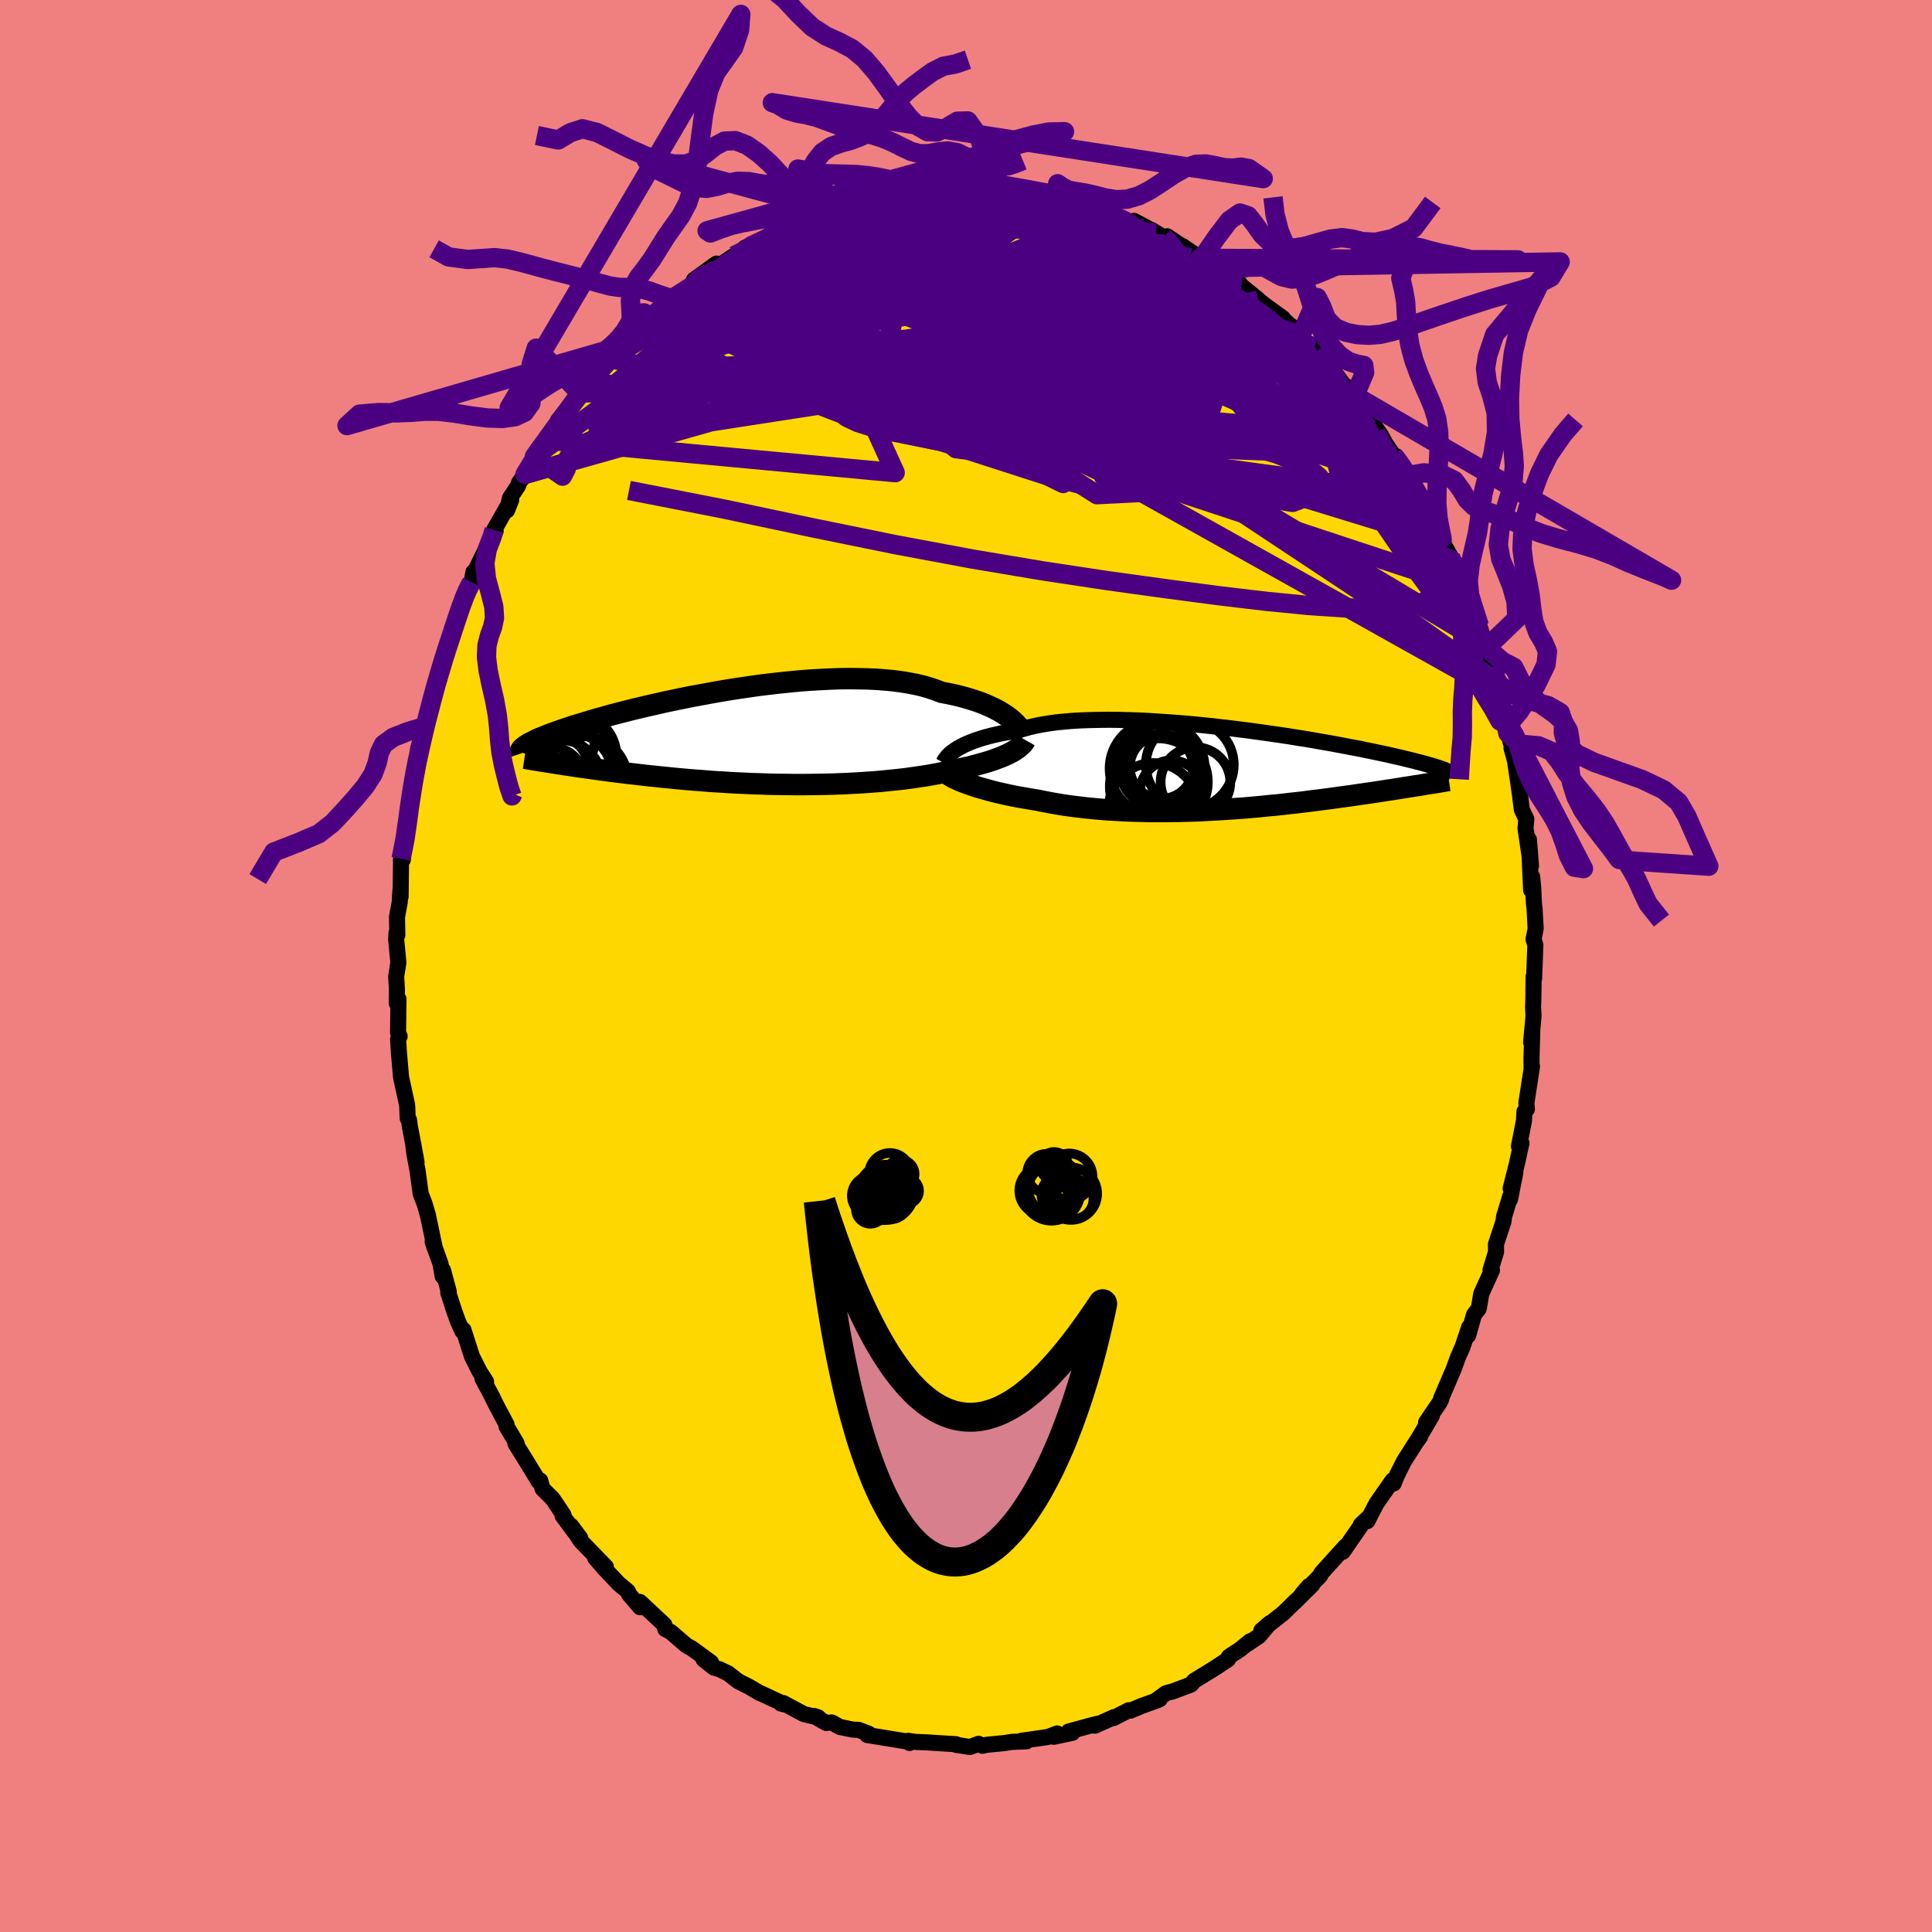 <svg xmlns="http://www.w3.org/2000/svg" width="500" height="500" viewBox="-100 -100 200 200"><defs><clipPath id="c"><path d="m26.01-2.15-.28-.2-.31-.2-.33-.2-.36-.2-.38-.19-.42-.19-.43-.19-.47-.18-.49-.17-.51-.16-.54-.16-.57-.15-.59-.14-.61-.13-.64-.12-.59-.23-.63-.21-.67-.2-.72-.17-.76-.15-.79-.13-.84-.11-.86-.08-.9-.07-.92-.04-.95-.02-.97-.01-1 .01-1.01.04-1.02.05-1.04.06-1.04.08-1.05.1-1.06.11-1.05.12-1.05.13-1.05.15-1.03.15-1.03.16-1.01.17-1 .18-.98.18-.97.18-.94.19-.92.19-.89.19-.87.2-.84.19-.81.19-.79.19-.75.19-.73.19-.69.18-.67.19-.63.17-.61.18-.57.17-.54.16-.52.16-.49.15-.46.16-.43.14-.41.14-.39.14-.36.13-.35.13-.32.13-.3.12-.28.11-.26.11-.23.11-.22.11-.2.1-.18.09-.17.1-.14.09-.13.08-.12.09-.1.08 3.84 1.73.42.07.44.06.45.07.46.07.46.07.48.06.49.07.51.07.51.07.52.07.53.07.54.07.55.07.57.07.57.06.59.07.59.07.61.07.63.06.63.07.65.06.66.07.67.06.68.06.69.06.71.05.71.06.72.05.72.04.74.05.74.04.75.03.76.04.76.02.76.03.77.02.76.01.77.01.77.01h.77l.77-.01.77-.01.76-.01.76-.02.75-.03.75-.03.74-.04.73-.04.72-.05.71-.05.7-.06.69-.07.68-.07.66-.07.65-.08.63-.09.62-.09.6-.09.58-.1.56-.1.55-.11.53-.11.51-.11.49-.12.46-.09.46-.1.44-.1.42-.11.42-.11.4-.11.38-.11.37-.11.36-.12.34-.12.32-.12.31-.12.29-.13.28-.12.25-.13"/></clipPath><clipPath id="b"><path d="m-27.79-2.09.25-.16.28-.15.3-.16.33-.15.35-.15.39-.15.41-.14.43-.14.46-.13.49-.13.52-.12.54-.12.56-.1.59-.11.62-.09.55-.18.6-.16.64-.15.69-.13.73-.12.77-.1.81-.08.85-.07.88-.05.91-.03.94-.02.97-.01.99.01 1.01.03 1.03.03 1.04.05L-6.8-5l1.06.07 1.07.08 1.06.09 1.07.1 1.07.11 1.06.12 1.05.12 1.03.13 1.03.13 1.01.14.99.14.97.14.95.14.92.15.9.14.88.15.85.15.82.14.79.15.75.14.73.14.7.13.67.14.64.13.61.13.58.12.55.12.52.12.49.11.47.11.44.11.42.1.4.1.38.1.35.09.33.09.31.09.29.08.27.08.25.08.23.07.22.08.19.07.18.06.16.07.14.06.14.06-3.03 1.43-.36.05-.37.06-.38.06-.39.06-.4.07-.41.06-.42.07-.43.06-.44.07-.45.07-.46.07-.47.07-.48.07-.49.07-.5.07-.51.08-.53.07-.54.07-.55.08-.56.08-.57.07-.59.08-.6.07-.61.08-.62.08-.63.07-.65.07-.65.08-.66.07-.68.06-.68.07-.7.07-.7.06-.71.06-.72.05-.72.05-.73.05-.73.04-.74.04-.75.04-.75.03-.74.02-.76.02-.75.01-.75.01h-1.5l-.75-.02-.74-.02-.74-.02-.74-.04-.73-.04-.72-.04-.72-.06-.7-.06-.7-.07-.69-.08-.68-.08-.66-.09-.66-.1-.64-.11-.62-.11-.61-.12-.6-.12-.54-.09-.53-.09-.52-.09-.51-.09-.5-.1-.49-.1-.47-.11-.46-.1-.44-.11-.43-.11-.42-.12-.4-.11-.38-.11-.37-.12-.35-.12"/></clipPath><filter id="a"><feTurbulence baseFrequency=".05" numOctaves="3" result="noise" type="noise"/><feDisplacementMap in="SourceGraphic" in2="noise" scale="2"/></filter></defs><rect width="100%" height="100%" x="-100" y="-100" fill="#F08080"/><path fill="gold" stroke="#000" stroke-linejoin="round" stroke-width="1.667" d="m58.81 1.3-.05-.22-.03 2.46-.03.69.05.94-.25 2.73.12-1.15-.08 2.76.01 1.13.04-.23-.58 3.76.05.66-.25.23-.05.96-.52 2.65.26-.33-.48 2.17-.64 2.52.49-1.68-.55 2.8.03-.35-.65 2.14-.06.51-.78 2.36.01.79-.57 1.86.15.03-1.11 2.44-.26 1.54-.49.62-.61 2.16.11-.87-.7 2.08-.45 1.01-.08.22-.38 1.05-1.29 3 .01.1-.18.36-1.39 2.04.6-.7-1.52 2.6.3-.42-.39.53-1.29 2.03-.72 1.44-.34.85-.11-.32-1.67 2.39-.95 1.83.28-.52-.95.89-.04.16-1.05 1.51-.77 1.13.27-.56-2.5 2.77-.13.28L34.8 65l.71-.82.33-.12-1.86 1.84.11-.13-1.23 1.21-2.28 1.8.87-.75-1.11 1.33-1.31.88.37-.33-1.02.83-1.17.77-.09.27-1.5.99-1.98 1.21-.36.41-1.87.7-.71.19-1.04.76.39-.14-.23.11-1.64.59-1.17.49-.16-.05-1.57.81.06-.1-2 .89.42-.22-.42.09-2.7.73.38.14-1.93.41.35-.34-.96.36-2.76.4.54.05-1.52.06-.75.12-1.84.18-.45.1-.4-.2-.9.33-1.45-.23.02-.06-1.78-.11-1.26-.08-1.16-.05-.74-.11.12.22-.18-.14-2.95-.48-1.24-.2.16-.13-1.07-.41-.57-.02-1.34-.27-.86-.47-.57.05-1.26-.72.43.14-1.47-.33-2.14-1.15-.24.06.39.09-2.51-1.17-.09-.02-1.13-.67-1.08-.54-1.05-.82-.9-.43-.58-.17-1.07-.85.78.32-2.01-1.47-.39-.21-.18-.11-1.58-1.36-.58-.31-.1-.45-2.53-2.36.02.55-1.13-1.32-.13-.32-.93-.78-1.5-1.58-.95-1.09 1.1.91-2.62-2.7-.98-1.55.94 1.26-.54-.57-1.29-1.74.11-.06-1.12-1.68-1.05-1.04-.25-.86-.15.1-.98-1.61-1.44-2.33h.13l-1.05-1.77v-.2l-.98-1.84-.66-1.32.23.43-1.08-2.02.38.33-.7-1.09-.76-1.52-.88-2.74-.11.13-.47-1.04-.41-1.15-.59-1.82.06-.07-.6-2.24-.03.64-.22-1.27-.82-2.32.23.7-.73-3.47-.34-1.16-.4-1.04-.32-2.36-.32-1.69-.15-1.19.36 1.97-.71-3.82-.07-.54-.14-.19-.04-1.15-.03-.28-.61-2.8-.21-2.39-.1-1.55.16-.3-.16-.39.04-3.47-.18.43.02-1.47-.08-1.28.23-1.45-.23-2.42.04-.67.08.24-.03-1.88.28-1.51.07-1.25.02.66.05-4.01.18.18-.18-.08.5-2.17.33-2.46-.05-.36.15-1.65.51-2.58.27-1.3-.13 1.74.19-2.67.24-.54.77-3.12-.37 2.21.76-3.61.26-1.2-.04.26.88-3.04.36-.97.72-2.03-.4 1.06 1.27-3.8.09-.22-.12.17.69-1.69.42-.68.19-1.05.14-.02 1.23-2.51.93-1.72-.16-.1 1.77-3.11-.43 1.08.31-1.29.83-1.25.11-.34.6-.84.98-1.85.85-.82.54-.87-.42.26 1.79-2.35-.32.05 1.91-2.39.39-.44.45-.37.72-.68-.5-.04 2.38-2.52.46-.61.99-.73.04-.01 2.11-2.22-1 1.02.29-.36 1.42-1.4v.03l2.11-1.85.2-.29-.32.35 2.52-1.76-.1-.28 2.34-1.69.27.11-.73.58 2.28-1.5 1.49-.82-.37-.01 1.71-.68 1.2-.79.43-.18 1.4-.92.01.29.88-.31.13-.4.83.06 1.06-.45.66-.43 1.47-.56-.68.53 1.77-.76 2.21-.67 1.49-.21-.72.31 1.13-.5 1.9-.21.07.22 1.91-.24-.51.1.7-.16 1.91-.17.91-.07 1.19-.17.65.18 1.69-.09 1 .33-.01.08.78-.12.26-.04 1.12.19 2.25.51 1.5.01-.81-.18 1.78.65-.13-.34.49.35 1.03.11 2.63 1.05-.01.03.42.12 2.64 1.07-.07-.33 2.31 1.24-.62-.36 1.39.82.36-.1 1.78 1.19-.17-.17 1.81 1.26-.03.02 1.44.68-.91-.66 2.34 1.48-.68-.25 1.86 1.24.26.35 1.79 1.46-.04.01.77.59 1.77 1.28v.07l1.86 1.69-1.02-.97 1.38 1.74.99.47.2.5 2.16 2.43-.54-.77 2.11 2.95L39.4-60l.38.68.47.28 1.46 2.22.13.25 1.11 1.62.48.87.82 1.23.79 1.03-.51-.95 1.39 1.97-.18.36 1.57 2.41.68 1.21.23.38 1.16 2.21-.04.18-.05.11.97 1.73-.12-.22.52 1.04.68 2.03.67 1.37-.09.36 1.23 2.44.58 1.85-.07.6-.03-.46 1.24 3.81-.08-.57-.09.34.3 1.2 1.09 4.31.08-.92-.04.99.73 2.51-.39-1.03.36 1.3.29 1.95.2 1.38.22 1.75.46.97-.08.96.57 3.87-.22-2.72.23 5.24.11-1.38.11 1.2.07 1.54.07.59.11 2.06-.22 1.08.19.6-.13 3.47-.05-.22" filter="url(#a)"/><path fill="#fff" d="m-27.79-2.09.25-.16.28-.15.3-.16.33-.15.35-.15.39-.15.41-.14.43-.14.46-.13.49-.13.52-.12.54-.12.56-.1.59-.11.62-.09.55-.18.6-.16.64-.15.69-.13.73-.12.77-.1.81-.08.85-.07.88-.05.91-.03.94-.02.97-.01.99.01 1.01.03 1.03.03 1.04.05L-6.8-5l1.06.07 1.07.08 1.06.09 1.07.1 1.07.11 1.06.12 1.05.12 1.03.13 1.03.13 1.01.14.99.14.97.14.95.14.92.15.9.14.88.15.85.15.82.14.79.15.75.14.73.14.7.13.67.14.64.13.61.13.58.12.55.12.52.12.49.11.47.11.44.11.42.1.4.1.38.1.35.09.33.09.31.09.29.08.27.08.25.08.23.07.22.08.19.07.18.06.16.07.14.06.14.06-3.03 1.43-.36.05-.37.06-.38.06-.39.06-.4.07-.41.06-.42.07-.43.06-.44.07-.45.07-.46.07-.47.07-.48.07-.49.07-.5.07-.51.08-.53.07-.54.07-.55.08-.56.08-.57.07-.59.08-.6.07-.61.08-.62.08-.63.07-.65.07-.65.08-.66.07-.68.06-.68.07-.7.07-.7.06-.71.06-.72.05-.72.05-.73.05-.73.04-.74.04-.75.04-.75.03-.74.02-.76.02-.75.01-.75.01h-1.5l-.75-.02-.74-.02-.74-.02-.74-.04-.73-.04-.72-.04-.72-.06-.7-.06-.7-.07-.69-.08-.68-.08-.66-.09-.66-.1-.64-.11-.62-.11-.61-.12-.6-.12-.54-.09-.53-.09-.52-.09-.51-.09-.5-.1-.49-.1-.47-.11-.46-.1-.44-.11-.43-.11-.42-.12-.4-.11-.38-.11-.37-.12-.35-.12" filter="url(#a)" transform="translate(26.73 -20.3)"/><path fill="#fff" d="m26.01-2.15-.28-.2-.31-.2-.33-.2-.36-.2-.38-.19-.42-.19-.43-.19-.47-.18-.49-.17-.51-.16-.54-.16-.57-.15-.59-.14-.61-.13-.64-.12-.59-.23-.63-.21-.67-.2-.72-.17-.76-.15-.79-.13-.84-.11-.86-.08-.9-.07-.92-.04-.95-.02-.97-.01-1 .01-1.01.04-1.02.05-1.04.06-1.04.08-1.05.1-1.06.11-1.05.12-1.05.13-1.05.15-1.03.15-1.03.16-1.01.17-1 .18-.98.18-.97.18-.94.19-.92.19-.89.19-.87.2-.84.19-.81.19-.79.19-.75.19-.73.19-.69.18-.67.19-.63.17-.61.18-.57.17-.54.16-.52.16-.49.15-.46.16-.43.14-.41.14-.39.14-.36.13-.35.13-.32.13-.3.12-.28.11-.26.11-.23.11-.22.11-.2.1-.18.09-.17.1-.14.09-.13.08-.12.09-.1.08 3.84 1.73.42.07.44.06.45.07.46.07.46.07.48.06.49.07.51.07.51.07.52.07.53.07.54.07.55.07.57.07.57.06.59.07.59.07.61.07.63.06.63.07.65.06.66.07.67.06.68.06.69.06.71.05.71.06.72.05.72.04.74.05.74.04.75.03.76.04.76.02.76.03.77.02.76.01.77.01.77.01h.77l.77-.01.77-.01.76-.01.76-.02.75-.03.75-.03.74-.04.73-.04.72-.05.71-.05.7-.06.69-.07.68-.07.66-.07.65-.08.63-.09.62-.09.6-.09.58-.1.56-.1.55-.11.53-.11.51-.11.49-.12.46-.09.46-.1.44-.1.42-.11.42-.11.4-.11.38-.11.37-.11.36-.12.34-.12.32-.12.31-.12.29-.13.28-.12.25-.13" filter="url(#a)" transform="translate(-21.6 -23.6)"/><g fill="none" stroke="#000" transform="translate(26.73 -20.3)"><path stroke-linejoin="round" stroke-width="1.667" d="m-29.06-.74.05-.09.05-.12.08-.12.09-.13.11-.13.13-.15.15-.15.18-.15.2-.15.23-.16.25-.16.28-.15.3-.16.33-.15.35-.15.39-.15.41-.14.43-.14.46-.13.49-.13.52-.12.54-.12.56-.1.59-.11.62-.09.55-.18.6-.16.64-.15.69-.13.73-.12.77-.1.81-.08.85-.07.88-.05.91-.03.94-.02.97-.01.99.01 1.01.03 1.03.03 1.04.05L-6.8-5l1.06.07 1.07.08 1.06.09 1.07.1 1.07.11 1.06.12 1.05.12 1.03.13 1.03.13 1.01.14.99.14.97.14.95.14.92.15.9.14.88.15.85.15.82.14.79.15.75.14.73.14.7.13.67.14.64.13.61.13.58.12.55.12.52.12.49.11.47.11.44.11.42.1.4.1.38.1.35.09.33.09.31.09.29.08.27.08.25.08.23.07.22.08.19.07.18.06.16.07.14.06.14.06.11.05.1.06.09.05.08.05.06.05.06.05.04.04.03.05.02.04.01.04" filter="url(#a)"/><path stroke-linejoin="round" stroke-width="2.222" d="m-28.58.48.14.09.16.1.19.11.21.1.23.11.26.12.27.11.29.11.32.12.33.11.35.12.37.12.38.11.4.11.42.12.43.11.44.11.46.1.47.11.49.1.5.1.51.09.52.09.53.09.54.09.6.12.61.12.62.11.64.11.66.1.66.09.68.08.69.08.7.07.7.06.72.06.72.04.73.04.74.04.74.02.74.02.75.02h1.5l.75-.01.75-.01.76-.02.74-.02.75-.03.75-.04.74-.04.73-.04.73-.05.72-.05.72-.05.71-.06.7-.06.7-.07.68-.07.68-.06.66-.07.65-.08.65-.07.63-.07.62-.08.61-.08.6-.07.59-.08.57-.07.56-.08.55-.08.54-.07.53-.07.51-.08.5-.07.49-.07.48-.07.47-.07.46-.07.45-.07.44-.07.43-.06.42-.07.41-.06.4-.07.39-.06.38-.06.37-.06.36-.05.35-.06.34-.06.33-.05.32-.05.32-.05.3-.05.3-.05.29-.05.28-.05.27-.04" filter="url(#a)"/><circle cx="-2.977" cy="1.262" r="3.608" clip-path="url(#b)" filter="url(#a)"/><circle cx="-6.847" cy="1.727" r="4.994" clip-path="url(#b)" filter="url(#a)"/><circle cx="-6.942" cy="-.163" r="4.92" clip-path="url(#b)" filter="url(#a)"/><circle cx="-5.462" cy="2.257" r="3.242" clip-path="url(#b)" filter="url(#a)"/><circle cx="-7.322" cy="3.892" r="4.61" clip-path="url(#b)" filter="url(#a)"/><circle cx="-6.507" cy="-.348" r="4.352" clip-path="url(#b)" filter="url(#a)"/><circle cx="-6.517" cy=".017" r="3.618" clip-path="url(#b)" filter="url(#a)"/><circle cx="-3.562" cy="-.533" r="4.552" clip-path="url(#b)" filter="url(#a)"/><circle cx="-6.622" cy="1.242" r="4.926" clip-path="url(#b)" filter="url(#a)"/><circle cx="-6.492" cy="-.298" r="3.282" clip-path="url(#b)" filter="url(#a)"/></g><g fill="none" stroke="#000" transform="translate(-21.6 -23.6)"><path stroke-linejoin="round" stroke-width="2.222" d="m27.49-.44-.06-.12-.07-.14-.09-.15-.11-.16-.13-.18-.16-.18-.18-.19-.2-.19-.23-.2-.25-.2-.28-.2-.31-.2-.33-.2-.36-.2-.38-.19-.42-.19-.43-.19-.47-.18-.49-.17-.51-.16-.54-.16-.57-.15-.59-.14-.61-.13-.64-.12-.59-.23-.63-.21-.67-.2-.72-.17-.76-.15-.79-.13-.84-.11-.86-.08-.9-.07-.92-.04-.95-.02-.97-.01-1 .01-1.01.04-1.02.05-1.04.06-1.04.08-1.05.1-1.06.11-1.05.12-1.05.13-1.05.15-1.03.15-1.03.16-1.01.17-1 .18-.98.18-.97.18-.94.19-.92.19-.89.19-.87.2-.84.19-.81.19-.79.19-.75.19-.73.19-.69.18-.67.19-.63.17-.61.18-.57.17-.54.16-.52.16-.49.15-.46.16-.43.14-.41.14-.39.14-.36.13-.35.13-.32.13-.3.12-.28.11-.26.11-.23.11-.22.11-.2.1-.18.09-.17.1-.14.09-.13.08-.12.09-.1.08-.09.07-.07.08-.06.07-.04.07-.04.07-.02.06-.02.06v.06l.01.06.02.06M27.74.2l-.08.14-.09.14-.11.14-.14.13-.15.14-.17.14-.19.13-.2.14-.22.13-.25.13-.25.13-.28.12-.29.13-.31.12-.32.12-.34.12-.36.12-.37.11-.38.11-.4.11-.42.11-.42.11-.44.1-.46.1-.46.09-.49.12-.51.11-.53.11-.55.11-.56.1-.58.1-.6.09-.62.09-.63.09-.65.08-.66.07-.68.07-.69.07-.7.06-.71.05-.72.05-.73.04-.74.04-.75.03-.75.03-.76.02-.76.01-.77.01-.77.01h-.77l-.77-.01-.77-.01-.76-.01-.77-.02-.76-.03-.76-.02-.76-.04-.75-.03-.74-.04-.74-.05-.72-.04-.72-.05-.71-.06-.71-.05-.69-.06-.68-.06-.67-.06-.66-.07-.65-.06-.63-.07-.63-.06-.61-.07-.59-.07-.59-.07-.57-.06-.57-.07-.55-.07-.54-.07-.53-.07-.52-.07-.51-.07-.51-.07-.49-.07-.48-.06-.46-.07-.46-.07-.45-.07-.44-.06-.42-.07-.42-.06-.41-.07-.39-.06-.39-.06-.38-.06-.36-.06-.36-.06-.35-.06-.34-.06-.33-.05" filter="url(#a)"/><circle cx="-18.305" cy="1.369" r="3.11" clip-path="url(#c)" filter="url(#a)"/><circle cx="-18.995" cy="1.879" r="4.412" clip-path="url(#c)" filter="url(#a)"/><circle cx="-20.35" cy="3.229" r="3.278" clip-path="url(#c)" filter="url(#a)"/><circle cx="-20.91" cy="3.249" r="3.468" clip-path="url(#c)" filter="url(#a)"/><circle cx="-21.205" cy="4.189" r="3.212" clip-path="url(#c)" filter="url(#a)"/><circle cx="-20.225" cy=".404" r="3.358" clip-path="url(#c)" filter="url(#a)"/><circle cx="-17.98" cy="4.354" r="4.542" clip-path="url(#c)" filter="url(#a)"/><circle cx="-20.4" cy="4.559" r="4.358" clip-path="url(#c)" filter="url(#a)"/><circle cx="-18.375" cy="1.184" r="3.252" clip-path="url(#c)" filter="url(#a)"/><circle cx="-19.415" cy="3.834" r="4.41" clip-path="url(#c)" filter="url(#a)"/></g><g fill="none" stroke="indigo" stroke-linejoin="round" stroke-width="2"><path d="m-1.02-80.55 1.17.05 1.45.38 1.65.62 1.79.82 1.91.99 2.09 1.12 2.32 1.24 2.55 1.36 2.7 1.45 2.77 1.56 2.79 1.63 2.77 1.7 2.75 1.73 2.73 1.7 2.72 1.63 2.67 1.52 2.48 1.32m5.96 6.88.48.58.41.59.55.91.65 1.13.68 1.2.64 1.15.55 1.01.43.83.31.61.18.41.07.21-.03.04-.13-.12-.23-.26-.34-.44-.47-.67-.64-.97-.86-1.38-1.1-1.87-1.36-2.38-1.63-2.91" filter="url(#a)"/><path d="m10.38-79.2.05-.11.35.16.43.31.25.36-.07.37-.44.36-.85.35-1.3.33-1.79.31-2.32.28-2.86.25-3.43.26-4.06.29-4.79.36-5.65.45m-3.88-.95.59-.3.57-.26.38-.11h.23l.12.09.02.17-.11.28-.29.42-.5.59-.74.79-1 1-1.3 1.24-1.65 1.47-2.05 1.72-2.5 2.01-2.98 2.37-3.49 2.79-4.05 3.27" filter="url(#a)"/><path d="m-24.01-73.52 1.1-.56 1.18-.43 1.49-.44 1.73-.42 1.87-.36 1.95-.29 2.02-.23 2.1-.19 2.19-.18 2.28-.18 2.36-.19 2.4-.2 2.38-.2 2.32-.21 2.21-.22 2.08-.23 1.92-.23 1.58-.24" filter="url(#a)"/><path d="m5.66-80.19 1.55.36.5.31-.25.4-.79.54-1.23.72-1.62.9-2.07 1.1-2.61 1.33-3.25 1.55-3.99 1.78-4.78 2.05-5.58 2.3-6.36 2.46-7.15 2.52" filter="url(#a)"/><path d="m-19.55-76 1.07-.5.96-.15 1.12-.07 1.38-.04 1.63-.02 1.86-.01 2.05.01 2.2.03 2.35.05 2.45.06 2.51.08 2.52.11 2.48.13 2.43.16 2.38.21 2.34.25 2.27.29 2.15.29 2.02.24 1.9.17m29.62 32.28.33 1.18-.1 1.18-.57 1-1.05.81-1.55.64-2.09.42-2.66.18-3.23-.05-3.78-.25-4.34-.43-4.9-.58-5.47-.72-6.07-.84-6.69-1.01-7.32-1.23-7.93-1.48-8.54-1.74-9.17-1.94-9.9-1.94m4.42-19.81.4-.16 1.12-.27 1.74-.36 2.11-.3 2.37-.14 2.59.02 2.82.14 3.08.22 3.32.29 3.55.38 3.72.46 3.86.53 3.96.6 4.03.64 4.07.69 4.13.72 4.21.78 4.35.9 4.52 1.02 4.52.99" filter="url(#a)"/><path d="m-22.52-74.34.35-.24 1.06-.5 1.23-.56 1.25-.51 1.2-.46 1.14-.41 1.11-.36 1.08-.35 1.05-.34 1.01-.33.95-.32.87-.29.76-.26.6-.22.38-.17.11-.09h-.17l-.38.03m-19.15 8.98.67-.58 1.24-.62 1.4-.49 1.61-.47 1.87-.53 2.09-.57 2.23-.58 2.32-.57 2.35-.55 2.33-.51 2.28-.49 2.19-.45 2.12-.44 2.05-.42 2.03-.41 2.04-.39 2.08-.36 2.09-.32" filter="url(#a)"/><path d="m-13.79-78.19 1.84-.63 1.77-.38 1.56-.17 1.48-.05 1.54.02 1.64.07 1.7.1 1.73.13 1.75.14 1.75.13 1.75.12 1.73.12 1.65.12 1.53.12 1.33.12 1.06.08.75.04.47-.02.41-.02" filter="url(#a)"/><path d="m3.5-80.22.59-.04.57.14.61.29.44.37.13.45-.25.52-.6.63-.89.76-1.14.91-1.38 1.06-1.66 1.21-1.97 1.35-2.34 1.5-2.75 1.65-3.2 1.82-3.65 1.97-4.13 2.11-4.58 2.25-5.07 2.41-5.61 2.67-6.19 2.99" filter="url(#a)"/><path d="m-18.14-76.63.94-.15 1.44.16 2.06.41 2.63.62 3.12.8 3.57 1 4.02 1.19 4.44 1.39 4.8 1.57 5.03 1.74 5.16 1.84 5.25 1.9 5.37 1.91 5.41 1.85M-4.54-80.15l1.13-.05 1.61.14 1.82.35 1.98.56 2.13.73 2.24.88 2.3.98 2.36 1.05 2.43 1.1 2.55 1.16 2.67 1.22 2.76 1.29 2.77 1.33 2.68 1.33 2.52 1.23 2.3 1.07 2.11.86" filter="url(#a)"/><path d="m14.39-78 .89.34 1.01.44.73.42.42.41.14.41-.1.42-.32.46-.57.49-.82.51-1.11.51-1.43.53-1.75.55-2.07.58-2.38.63-2.71.69-3.02.76-3.35.8-3.71.82-4.04.8-4.4.76-4.79.75-5.25.78-5.8.83M.82-80.54l1.29.03.75.11.49.09.42.1.42.13.41.18.31.2.12.24-.12.25-.37.3-.61.35-.82.42-1.04.49-1.28.56-1.54.62-1.83.67-2.17.71-2.52.74-2.93.8-3.39.89-3.84.99-4.22 1.02-4.39.91m77.96 32.11.86 1.93.36 1.16.07.61-.11.26-.27-.03-.46-.31-.64-.6-.86-.91-1.09-1.27-1.36-1.75-1.67-2.27-1.99-2.84-2.34-3.41-2.68-3.97-3.04-4.51-3.38-5.09-3.79-5.75" filter="url(#a)"/><path d="m-16.3-77.28.87-.39.69-.3.53-.15.45-.06.34.05.16.18-.14.34-.51.53-.89.75-1.25.94-1.63 1.13-2.01 1.31-2.45 1.52-2.93 1.74-3.42 2.01-3.93 2.25m42.8-13.77 5.54 5.17-7.95 3.25-11.13.44-9.07-.58-6.4-.07-3.9 1.03-1.09 2.12 2.28 2.84 5.68 2.99 8.15 2.5 8.85 1.64 7.76.77 5.66.01 3.51-.81 1.78-1.98.41-3.34-.57-4.07-.83-3.33-.46-1.27-.96.22-1.91-.51 12.79 1.78" filter="url(#a)"/><path d="M37.84-61.9.13-68.69l-18.97 3.66-.96 5.19 11.29 4.36 13.32 2.66 6.82.11-1.76-2.43-6.03-3.6-3.58-2.8 2.72-.85 6.63.38 2.93-.65-7.06-3.4-10.68-5.18 15.94-7.95" filter="url(#a)"/><path d="m-32.58-67.22 23.13-7.44 10.41-.73 2.26.91-2.44 1.27-2.45 1.47.14 1.18 2.23.35 2.52-.46 1.55-.75.38-.53-.34-.13.06.23 1.2.62-4.1 1.52-34.55 2.49" filter="url(#a)"/><path d="M41.84-56.57 29.18-67.56l-7.32-3.47-7.92-1.94-5.2-1.04-.44.57 2.51 2.39 1.73 3.37-1.88 3.08-6.06 1.9-8.69.82-8.29.68-3.34 1.63 6.1 2.54 10.89-.3-24.16-17.02" filter="url(#a)"/><path d="M53.15-35.19 41.4-52.58 30.51-63.47l-5.31-4.45.05.68 1.77 2.84.07 2.16-2.93.24-5.39-1.41-6.62-2.08-6.71-1.95-5.95-1.44-4.48-.91-2.59-.47-.88-.08-.01.36-.42.99-1.8 1.67-3.13 1.98-2.72 1.17 1.35-1.16 9.32-4.16 15.38-5.1 4.89-3.44" filter="url(#a)"/><path d="m-4.54-80.15-4.53 20.13 8.02 2.91 1.03-5.29-.44-5.88 1.48-3.28 3.4.12 4.47 3.17 4.75 4.91 4.37 4.9 3.72 3.4 3.46 1.33 3.73-.35 3.92-1.23 3.14-1.54 1.3-1.72-.5-1.71-.24-.25 3.91 4.8 8.84 11.79" filter="url(#a)"/><path d="m7.91-79.68 2.37 16.35-8.9 4.1 3.95 1.37 10.36.95 9.46.51 6.23.55 3.25 1.29.74 2.04-1.48 1.92-3.1.7-3.9-1.31-4.34-3.34-5.2-4.47-6.4-3.84-6.44-1.46-3.96.84-1.09-.35-4.02-6.5-5.25-9.29" filter="url(#a)"/><path d="M49.34-44.05 4.68-57.77l-7.95 1.14 4.33.36 5.89-2.08 5.13-2.47 3.42-2.05.6-2.21-2.68-2.9-5.1-3.21-5.59-2.54-4.01-1.06-1.15.66 1.38 1.96L.92-70.1l1.37.09 4.01-3.85 4.44-5.33" filter="url(#a)"/><path d="m-36.89-62.91 5.15 1.21 18.18-1.02L1.23-60.3l5.83 2.26-.53-.44-2.13-2.74-.05-3.21 3.57-2 6.51-.06 7.35 1.86 5.78 3.43 2 4.35-4.16 3.79-12.74.67L-7.8-56.9l-18.05-8.19.02-7.62" filter="url(#a)"/><path d="m11.77-79.08-21.74 3.26-7.56 2.71 2.2 2.38 6.89 2.17 7.36 1.34 5.48.07 3.02-.95 1.26-1.18.89-.61 1.64.33 2.54 1.05 2.42 1.2.75.86-1.96.41-4.25.26-4.33.71-1.09 1.78 4.66 3.11 9.09 3.74 6.28 2.57-8.91-.92-46.88-14.25" filter="url(#a)"/><path d="M10.74-79.19-.78-75.25l5.48 8.34 12.77 7.43 8.16 3.58-.57-.83-7.45-3.72-9.95-4.54-8.2-3.97-3.82-2.8 1.22-1.32 5.2.35 6.66 1.61 4.61 1.61-.46.22-7.3-1.24-28.46-3.82" filter="url(#a)"/><path d="m-45.66-50.89 19.28-5.45 21.35-3.3 4.97-1.82-6.62-1.69-8.91-1.56-5.17-1.3.28-.99 4.49-.59 6.25-.07 5.97.47 5.02 1.12 4.69 2.18 5.16 3.87 5.29 5.59 2.72 5.36-5.55.28-16.85-10.68-.55-20.84" filter="url(#a)"/><path d="m-9.04-79.52-3.15 5.27-.22 3.45 6.97-.65 7.9-1.8 5.49-1.29 2.88-.27 1.25.8.41 1.73-.17 2.42-.68 2.78-.73 2.79.1 2.54 1.83 2.2 3.84 1.91 5.31 1.73 5.57 1.56 4.59 1.34 2.98 1.17 1.45 1.24.01 1.52-2.78 1.09-8.08-1.34-9.07-4.56 27.87 1.12" filter="url(#a)"/><path d="m-39.94-59.3 26.9-1.61 9.51 5.29 2.5 2.07 6.27.82 9.06.52 7.26-.56 3.23-2.13-.19-3.11-2.15-3.08-3.32-2.27-4.41-1.18-5.25-.06-5.05.83-3.18 1.17-.12.53 2.17-1.01 1.15-2.63-4.12-3.05-10.76-1.75-11.25-.79 4.56-6.04" filter="url(#a)"/><path d="M54.87-29.39 15.64-57.26l-5.61-6.51-2.38.2-1.7 1.29 1.37.9h3.51l3.09-.92 1.52-1.28.86-.76 1.75.37 3.17 1.44 3.71 1.78 2.78 1.14.9-.15-.8-1.35-1.32-1.52-.61-.05.2 2.78-1.56 4.94-8.56 2.64L-.8-59.7l5.34-20.68" filter="url(#a)"/><path d="m-25.56-72.6 32.92 4.05 11.38 6 2.22 5.88-4.14 3.32-7.46.74-8.28-.91-7.1-1.5-4.59-1.26-1.85-.6.13.09 1.12.53 1.74.55 2.5.11 3.09-.71 2.53-1.65.23-2.23-3.15-1.99-5.63-.88-5.14.45-.88 1.22 6.18 1.58 14.52 3.34 23.91 8.14 25.04 14.99" filter="url(#a)"/><path d="m17.45-76.81 3.22 23.98-13.55-1.76-7.26-4.82.9-1.34 6.42 1.67 6.68 1.97 2.09.37L11.78-58l-8.72-1.67-9.79-1.09-7.26-.57-1.99-.76 3.6-.91 5.45.38 4.75 1.49 32.45-7.8" filter="url(#a)"/><path d="m17.45-76.81-2.03 17.15L.31-58.64l-1.55-2.75 7.59-1.69 8.1.18 3.38.75-2.24-.24-5.63-1.52-5.87-1.82-4.46-1.1-3.79-.63-4.88-1.36-6.49-2.18-8.2.25-13.16 7.84" filter="url(#a)"/><path d="m-44.68-52.74 20.32-15 9.26-2.39 6.12 1.77 5.18 1.98 5.16 1.06 5.12.5 4.33.47 2.47.61-.18.68-2.75.79-4.21 1.09-3.75 1.67-1.28 2.44 2.02 2.98 4.04 2.73 2.89 1.41-1.48-.73-7.06-3.29-11.07-6.11-8.22-8.7 13.23-11.37" filter="url(#a)"/><path d="M47.31-48.03 23.57-65.42l-11.71-6.36-4.16-1.65-1.62.02.02.22 1.2-.07.95-.31-.78-.28-3.12-.02-5.04.55-6 1.43-5.68 2.37-2.95 2.69 5.37 2.58 22.18 6.47L54.7-29.62" filter="url(#a)"/><path d="m24.74-73.22-1.49 18.84-8.74 1.3-2.94-5.72-2.65-7.23-5.09-5.46-7.17-2.48-7.58.25-5.93 2.27-2.45 3.53 2.08 3.83 6.11 2.79 7.75.47 6.34-1.54 3.67-.54L5.2-60.6l-35.79-8.38" filter="url(#a)"/><path d="m45.74-50.44-2.39-.25-7.18-2.43-9.98-6.52-7.25-6.27-3.58-4.33-1.72-2.42-1.57-.84-1.83.41-1.43 1.2-.4 1.33.55.86.91.34 1.31.59 2.95 2.05 5.58 3.9 6.08 3.67.2-1.49-10.36-10.08-7.72-8.96" filter="url(#a)"/><path d="m-38.77-60.35 36.94 3.04 5.84-1.41-1.79-2.62-7.67-1.6-10.64.32-10.1 1.83-7.42 2.35-3.98 1.94-.49.96 2.78-.14 5.39-.97 6.84-1.31 6.7-1.12 5.22-.57 3.37.23 2.49 1.25L-2-56.03l5.18 1.92 6.73-.8 7.08-6.45-7.58-18.31" filter="url(#a)"/><path d="m17.45-76.81 2.56 3.65 5.54 5.03 2.58 3.15.86 1.93.65 1.04.8.05.29-.93-1.28-1.48-3.61-1.21-5.54.15-4.93 2.56.53 5.18 9.79 6.04 13.28 1.81-3.94-14.69m-43.35-15.3 11.25 3.51-6.12 2.49-2.91 2.52 2.74 2.11L.3-67.55l.45 1.26-3.6.93-5.8.81-5.06 1.04-1.73 1.47 2.87 1.7 7.03 1.39 9.03.49 7.69-.63 3-1.49-3.52-1.59-8.82-.51-8.98 2-2.33 4.91 2.14 4.7-35.96-3.36" filter="url(#a)"/><path d="m34.67-65.3-3.35-.21-11.09-2.61-6.95-.63.13 1.26 2.97 1.17 1.49-.01-1.28-.83-3.17-.78-3.94-.39-3.99-.32L2-69.39l-2.51-.93-1.4.2.3 3.03 5.51 5.65 14.75 2.51 3.78-15.59" filter="url(#a)"/><path d="m-26.29-72.02 29.38 6.76.11-2.89-1.72-2.04-1.35.38-1.56 2.12-1.71 2.63-1.29 1.98-.23.71.97-.54 1.54-1.39 1.11-1.72.03-1.62-.91-1.27-1.12-.79-.52-.39.68-.17 2.07-.17 3.03-.32 2.55-.36-.2-.08-4.3.33-6.23-.2-2.75-3.11-5.87-3.99" filter="url(#a)"/><path d="m-19.98-75.82 24.73 3.5 5.83.45h1.08l-2.26-.39-2.9-.4-.92.24 1.93 1.38 4 2.67 4.53 3.68 3.66 4.13 1.96 3.87-.03 2.87-2.07 1.19-3.99-1-5.52-3.11-6.24-4.45-5.98-4.48-5.05-3.32-3.99-1.73-2.56-.78 1.56-1.08 11.97-1.66 26.64 2.25" filter="url(#a)"/><path d="m-9.81-79.62 2.96 19.44 23.27 8.23 16.11 2.49 7.13.24 1.18-1.13-1.58-2.08-2.1-2.3-2.06-1.96-3.21-1.59-6-1.31-9.03-.79-9.37.38-4.82 1.92 3.04 3.03 10.78 5.08L55-28.42" filter="url(#a)"/><path d="M48.22-46.44-6.4-56.21l-14.28-5.06 3.49-1.33 9.23.09 8.65-.68 6.13-1.48 3.95-.9 2.36.71.95 2.08-.37 2.14-1.3.77-1.59-1.12-1.42-2.37-1.32-2.19-2.07-.85-4.35.59-7.68 1.01-9.16.04-3.79-1.87 11.68-3.42 35.55-.7" filter="url(#a)"/><path d="m19.69-75.9-14.77-.46-1.12.83-.82 2.14 1.31 3.4 3.66 4.05 2.93 3.69-.67 2.39-4.57.61-6.13-1.01-4.41-1.88-.29-1.77 4.29-.96 7.45-.14 8.04.01 5.86-.69 1.67-1.76-2.98-2.36-5.79-2-3.61-.79 6.63 1.24 18.3 6.06" filter="url(#a)"/><path d="m-19.98-75.82 7.83.44-2.28 5.25-5.73 4.14-.49.55 6.01-2.05 8.95-2.82 7.78-2.47 4.45-1.79 1.42-1.1.15-.31.72.8 1.92 2.25 1.72 3.64-2.28 4.18-11.57 3.31-21.52 1.23-9.68-6.62" filter="url(#a)"/><path d="m-9.81-79.62 20.65 20.26-6.94-2.76-5.83-5.8-.96-4.07 2.25-2.33 2.63-1.37 1.12-.81-.35-.1-.32 1.08 1.53 2.83L8.2-67.9l6.09 6.23 5.46 6.28 1.89 4.49-2.77 1.43-4.61-1.18-.38-1.84 6.45-1.79 1.76-6.63-28.03-19.1" filter="url(#a)"/><path d="m34.67-65.3-21.83-4.25 4.45 4.94 4.49 5.5-.31 3.72-3.06 1.85-3.62-.12-3.38-2.03-2.98-3.37-2.29-3.62-1.29-2.8-.34-1.36.4-.07 1.32.45 2.65.16 3.53-.54 2.33-1.46-.67-2.55.93-1.43 21.02 8.22" filter="url(#a)"/><path d="m4.28-80.34-5.72 4.02 9.7 6.04 6.35 6.29 1.54 5.19 1.05 3.44 2.25 1.19 1.54-1.15-1.78-2.93-5.63-3.64-7.27-3.16L.98-67l-.59-.6 5.37.92 11.66 3.43 15.63 5.45 3.17-5.76" filter="url(#a)"/><path d="M51.34-39.36 2.33-55.56.73-61.1l7.67.41 1.79.61-3.97-1.28-5.18-2.73-3.8-2.99-2.64-2.32-2.72-1.29-3.38-.41-3.44.1-1.89.25 1.95.38 7.9 1.04 13.66 2.78 12.41 2.61L4.54-80.38" filter="url(#a)"/><path d="m-32.58-67.22 21.26 2.62.44 5.48 8.41 4.86L7.96-50.9l3.77 1.01-4.02-1.28-7.02-2.77-4.53-3.27.27-3.1 3.72-2.57 4.19-1.83 2.65-1.13 1.14-.78.54-.97-.11-1.48-2.03-1.52-3.11-.23 5.27 4.06L45.92-50.8" filter="url(#a)"/><path d="m24.21-73.24.89 7.86-15.49-2.26-10.71-2.49-2.78-1.14.14.19-1.82 1.09-5.14 1.59-6.64 1.75-5.16 1.5-1.39.8 2.95-.17 5.82-1.01 5.91-1.24 3.52-.6.91.75.91 2.27 3.26 3.06 1.6 1.89-12.62-1.84-28.31 1.94m38.01-21.18-1.36-.19-.81-.23-.68-.08-.75-.05-.84-.1-.9-.15-.92-.19-.95-.19-1.03-.16-1.11-.11-1.14-.04-1.07-.02-.96-.03-.89-.08-.97-.16-1.09-.24 13.37 2.25-.09-1.42.64-.8.99-.38 1.07-.17 1.08-.17 1.04-.29.99-.41.9-.46.79-.44.73-.36.73-.28.9-.26 1.21-.33 1.57-.31 1.68-.04-37 10.26.33.23 1.06-.41 1.14-.38 1.09-.25 1.05-.2.98-.2.91-.25.8-.28.73-.27.67-.24.68-.18.7-.12.74-.11.79-.13.83-.17.89-.24.96-.29 1.05-.34 1.06-.38.99-.33.88-.1.97.26 1.49.26" filter="url(#a)"/><path d="m5.89-83.39-.88.36-.62.19-.58.07-.68.06-.81.13-.93.22-1 .28-1.02.26-1.02.21-.97.14-.92.09-.86.06-.83.08-.83.15-.84.24-.83.34-.84.4-.89.39-1.1.39-1.49.48-1.74.66-19.29-5.19 1.25 1.03 1.47.72 1.26.62 1.15.42 1.12.09 1.09-.22 1.07-.32 1.08-.2 1.11.04 1.09.2.98.13.83-.1.69-.28.64-.24.7.04.83.33.96.4 1.11.45 1.54 1.55-1.47.56-.78.17-.9-.33-.96-1.01-.98-1.32-1-1.26-1.06-1.14-1.16-1.04-1.23-.87-1.22-.48-1.12.04-1.01.54-.96.77-.98.7-1.08.37h-1.23l-1.37-.31-1.52-.52-1.65-.72-1.73-.88-1.69-.84-1.5-.38-1.26.41-1.24.75-2.21-.46m29.18 8.24.78-.23.83.11.9-.03 1.02-.29 1.05-.37 1.02-.26.95-.08.91.08.88.16.85.15.83.1.8.06.82.08.86.14.94.19.99.2 1.01.18 1.03.19 1.07.33 1.04.63" filter="url(#a)"/><path d="m.2-93.82-1.29.44-1.27.24-1.13.58-.96.7-.87.66-.85.69-.86.86-.87 1.04-.9 1.08-.95.94-1.03.68-1.08.42-1.09.3-1.02.36-.91.61-.76.97-.63 1.31-.53 1.44-.47 1.35-.42 1.1-.42.81-.53.58-.91.66L.17-79.93l-1.1.06-1.1.09-.98.07-.86.06-.79.02-.79.02-.84.03-.86.05-.9.09-.93.12-.98.17-1 .21-1.01.23-.96.26-.91.28-.84.28-.78.28-.73.27-.66.26-.58.26-.53.24-.6.25-.99.33-11.04 7.02-.06-.16-.88-.28-1.3-.47-1.22-.3-.98-.05-.88-.01-.94-.14-1.11-.3-1.3-.37-1.48-.39-1.64-.41-1.75-.46-1.74-.48-1.58-.38-1.36-.15-1.28.09-1.5.1-1.96-.26-1.51-.84" filter="url(#a)"/><path d="m-32.58-67.19-.75-.42-.76.03-.44.46-.35.68-.45.74-.6.75-.75.73-.85.7-.9.63-.9.56-.88.49-.87.45-.89.48-.94.55-1 .64-1 .68-.89.63-.68.49-.81.13 23.98-40.72-.13 1.64-.61 1.8-.91 1.29-.93 1.3-.74 1.82-.52 2.42-.37 2.74-.33 2.63-.42 2.22-.56 1.71-.7 1.3-.78 1.1-.77 1.1-.72 1.15-.7 1.12-.72.99-.7.91-.57 1.03-.25 1.31.07 1.49.09 1.44-.82 1.74-28.68 8.32 1.3-1.19 1.95-.16 1.92.03 1.56-.06 1.35-.11 1.4.01 1.6.18 1.75.29 1.73.22 1.55.05 1.28-.18.99-.46.65-.91.2-1.67-.16-2.42.52-1.64 4.55 4.66-4.74 6.56 2.91 2.03.39-.76.18-1.11.56-.84.88-.55.98-.43.88-.47.74-.55.69-.56.77-.44.94-.28 1.05-.17 1.04-.18.93-.25.79-.23.72-.02.73.34.86.55 1.37.39-18.39 5.38.86-1.42.66-.98.55-.82.55-.84.61-.9.66-.94.68-.92.67-.87.65-.82.65-.8.68-.8.71-.82.74-.83.74-.8.7-.73.64-.66.57-.58.53-.53.54-.54.64-.61.79-.74.9-.83.67-.66M-46.9-17.85l-.1.24-.31-.91-.31-1.19-.29-1.21-.23-1.2-.14-1.21-.09-1.27-.15-1.38-.27-1.5-.36-1.57-.32-1.53-.17-1.4.05-1.2.25-1 .33-.9.2-.94-.07-1.15-.35-1.4-.42-1.56-.16-1.57.26-1.47.5-1.29.2-.68m-2.33 5.4-.43.84-.35.84-.32.86-.33.96-.36 1.08-.38 1.17-.4 1.22-.4 1.27-.38 1.28-.37 1.27-.34 1.25-.31 1.2-.3 1.15-.27 1.12-.25 1.07-.23 1.03-.22 1.01-.2 1.04-.2 1.12-.2 1.26-.21 1.38-.2 1.51-.25 1.7-.4 2.02" filter="url(#a)"/><path d="m-73.32-9 1.66-2.79 2.61-1.02 2.04-.87 1.43-1.11 1.19-1.27 1.15-1.29 1.06-1.27.79-1.23.43-1.16.23-1.04.42-.88 1-.73 1.54-.61 1.39-.41.31.69m112.2-.05 1.29 1.08 1.86.17 1.33.57.83 1.06.81 1.27.98 1.28 1.06 1.27 1 1.28.86 1.29.73 1.28.67 1.23.66 1.16.66 1.1.59 1.07.52 1.16.63 1.33 1.38 1.74M56.17-25.03l-.89-.33-.76-1.37-.72-1.15-.56-.95-.36-.96-.22-1.05-.18-1.13-.24-1.18-.32-1.22-.42-1.22-.5-1.19-.57-1.11-.63-.98-.66-.85-.66-.71-.64-.62-.58-.58-.55-.6-.54-.69-.6-.78-.72-.86-.88-.91-1.03-.82-.67-.47" filter="url(#a)"/><path d="m63.1-56.53-1.3 1.5-1.47 2.12-.96 1.96-.71 1.9-.6 2-.41 2-.09 1.87.22 1.68.34 1.55.28 1.52.17 1.47.22 1.35.42 1.13.57.95.42.97-.16 1.37L59-29.05l-1.72 2.7-1.11 1.32 7.75 14.95-.95-.15-.61-1.22-.41-1.28-.46-1.28-.64-1.26-.77-1.24-.8-1.23-.69-1.23-.54-1.19-.39-1.1-.29-.97-.25-.87-.32-.78-.41-.51-.3.28-1.3-5.85.28.68 1.2 1.03 2.04.76 1.99.55 1.21.7.34.97-.01 1.14.31 1.13 1.05 1.03 1.85.9 2.42.86 2.54.91 2.23 1.07 1.54 1.29.85 1.46.73 1.68 1.54 3.47-7.94-.54-1.35-.16-.93-1.26-.99-1.27-.98-1.27-.88-1.32-.7-1.38-.45-1.45-.17-1.48.03-1.44.02-1.32-.19-1.13-.53-.93-.89-.81-1.14-.8-1.16-.91-.92-1.07-.56-1.13-.47-.93-1.18-.61-1.89-1.66" filter="url(#a)"/><path d="m53.66-32.74 3.37-3.23-.1-1.78-.46-1.62-.57-1.44-.54-1.33-.25-1.46.17-1.66.48-1.77.52-1.72.36-1.56.12-1.44-.1-1.43-.19-1.57-.17-1.85-.04-2.14.12-2.37.29-2.41.54-2.29.88-2.19 1.63-3.33-4.99 5.96L54-63.2l-.22 1.36.18 1.42.49 1.48.43 1.67.04 2-.37 2.24-.56 2.21-.46 1.9-.25 1.51-.14 1.3-.2 1.32-.36 1.54-.39 1.7-.19 1.68.14 1.47.41 1.34.6 1.87m-2.09 15.86.11-1.83.08-1.23.12-1.28.02-1.35-.01-1.31.05-1.23.1-1.16.05-1.12-.02-1.1-.07-1.16-.05-1.29-.04-1.48-.07-1.55-.08-1.42.09-1.52m-.68-2.03-.43-.64-.62-.32-.76-.25-.71-.35-.66-.52-.65-.69-.71-.8-.75-.9-.72-.98-.62-1.01-.54-.93-.53-.75-.62-.5-.8-.32-.99-.28-1.09-.42-1.24-.62m11.07 7.73v-.31l-.17-.82-.24-1.23-.14-1.61.03-1.92.12-2.02.09-1.88-.05-1.6-.2-1.32-.36-1.16-.46-1.11-.52-1.17-.53-1.27-.51-1.39-.4-1.52-.25-1.58-.11-1.55-.08-1.38-.21-1.18-.29-1.24.5-1.28" filter="url(#a)"/><path d="m45.92-50.8 1.45-.25 1.88.14 1.31.65.74 1.01.58.97.7.69.9.43 1.02.31 1.08.36 1.13.49 1.27.59 1.51.61 1.81.55 1.99.52 1.95.58 1.73.67 1.59.72 1.71.69 1.88.74.89.39-32.79-19.1 1.02-2.41-.09-.72-.71-.13-.89-.29-.89-.62-.81-.87-.71-1.04-.59-1.15-.48-1.22-.4-1.26-.4-1.27-.45-1.24-.57-1.18-.64-1.13-.64-1.15-.56-1.35-.45-1.74-.21-1.76m15.85 36.9-.64-1.69-.53-1.29-.58-1.27-.58-1.22-.56-1.08-.52-.93-.48-.84-.45-.86-.45-.95-.47-1.04-.49-1.11-.53-1.1-.56-1.02-.57-.87-.54-.72-.49-.67-.45-.73-.5-.9-.7-1.05-1.32-1.55" filter="url(#a)"/><path d="m36.02-64.06-1.07-.39-.83-.35-.7-.38-.68-.53-.73-.64-.77-.65-.81-.62-.83-.57-.84-.54-.84-.5-.82-.47-.78-.42-.74-.36-.7-.29-.68-.21-.7-.17-.74-.19-.78-.27-.83-.31-.86-.26-.72.01 41.94-.72-.96 1.59-1.94 1-2.15.62-2.29.66-2.35.75-2.24.75-2.04.7-1.79.63-1.53.49-1.32.31-1.2.1-1.18-.07-1.19-.24-1.12-.48-.89-.92-.53-1.35-.43-.85-1.69 3.9" filter="url(#a)"/><path d="m26.4-71.99 1.81-.15 1.48-.34 1.15.11.92.51.92.5 1.06.25 1.2-.1 1.33-.4 1.45-.6 1.56-.7 1.66-.69 1.69-.58 1.63-.34 1.47-.04 1.26.2 1.1.31 1.04.26 1.09.21 1.22.26 1.44.33 1.8.11 2.45-.22-32.89-.16.51-.45 1.19-1.73 1.32-1.74 1.1-.77.85.29.72.92.74 1.05.86.82 1.01.47 1.17.11 1.31-.2 1.38-.39 1.33-.37 1.19-.15 1.04.14 1.08.27 1.35.07 1.79-.39 2.17-1.09 1.97-2.64m-27.86 3.6.58.54.69.94.61 1.03.49 1.19.38 1.26.38 1.09.49.75.62.44.73.29.75.39.68.67.57 1.03.42 1.36.33 1.56.32 1.56.41 1.35.48 1.06.3.87-.63.82L14.39-78l-.69-.31-1.16-.46-1.01-.39-.79-.28-.66-.21-.65-.17-.74-.14-.86-.15-.96-.18-.98-.18-.89-.16-.76-.13-.63-.1-.63-.13-.85-.17-1.31-.12" filter="url(#a)"/><path d="m-3.84-76.45-.01-.07.65-.28.94-.43 1.02-.52 1.01-.49.97-.36.9-.17.83.01.75.14.74.17.78.14.85.06.94-.04.97-.12.91-.21.79-.26.66-.24.57-.12.56.03.78.13m-2.36-.59.08-1.31.47.33.62.33.8.15.95.15 1.03.23 1.06.28 1.11.18 1.15-.05 1.21-.35 1.23-.63 1.23-.81 1.21-.81 1.16-.65 1.09-.36 1.03-.04.97.18.93.21.89.04.84-.1.82.15 1.48 1.04-50.82-7.86.54.18.95.58 1.02.31 1.02.18 1.05.27 1.14.41 1.21.45 1.22.39 1.17.31 1.11.28 1.05.33 1 .43.97.49.93.44.92.24.91-.02.93-.17 1-.11 1.04.19 1.08.54 1.08.7 1.04.55.87.41.3 1.77.01-.08-1.09-2.44-1.13-3.2-1.1-1.54-1.09.03-1.08.64-1.03.47-.99-.03-.97-.56-.99-1-1.05-1.36-1.11-1.58-1.16-1.6-1.21-1.41-1.27-1.05-1.33-.71-1.4-.63-1.44-.93-1.44-1.38-1.4-1.51-1.33-1.06-1.32-.63-1.35-1.04" filter="url(#a)"/><path d="m2.51-80.63-1.29.11-1.04.19-1 .3-1 .37-.93.38-.85.34-.76.32-.74.31-.77.31-.81.29-.8.28-.73.33-.71.49-.95.68-1.58.74" filter="url(#a)"/></g><g fill="none" stroke="#000"><circle cx="11.12" cy="24.116" r="2.074" filter="url(#a)"/><circle cx="10.148" cy="21.652" r="1.222" filter="url(#a)"/><circle cx="8.848" cy="23.372" r="2.994" filter="url(#a)"/><circle cx="9.12" cy="20.704" r="1.448" filter="url(#a)"/><circle cx="8.952" cy="23.1" r="2.504" filter="url(#a)"/><circle cx="10.692" cy="21.816" r="2.406" filter="url(#a)"/><circle cx="8.024" cy="23.256" r="2.504" filter="url(#a)"/><circle cx="8.364" cy="21.472" r="2.028" filter="url(#a)"/><circle cx="9.776" cy="23.652" r="1.97" filter="url(#a)"/><circle cx="10.86" cy="23.568" r="2.716" filter="url(#a)"/><circle cx="-8.272" cy="23.432" r="2.864" filter="url(#a)"/><circle cx="-6.24" cy="23.284" r="1.374" filter="url(#a)"/><circle cx="-8.792" cy="24.48" r="1.84" filter="url(#a)"/><circle cx="-7.88" cy="21.504" r="2.144" filter="url(#a)"/><circle cx="-9.904" cy="25.192" r="1.486" filter="url(#a)"/><circle cx="-7.856" cy="23.548" r="2.43" filter="url(#a)"/><circle cx="-6.804" cy="21.54" r="1.48" filter="url(#a)"/><circle cx="-7.38" cy="22.944" r="1.31" filter="url(#a)"/><circle cx="-9.732" cy="23.78" r="2.082" filter="url(#a)"/><circle cx="-7.704" cy="24.512" r="1.674" filter="url(#a)"/></g><path fill="#D77F8C" stroke="#000" stroke-linejoin="round" stroke-width="3" d="m-15.3 24.33.17 1.63.18 1.6.18 1.55.19 1.51.2 1.47.21 1.43.21 1.39.22 1.35.22 1.32.23 1.27.24 1.24.24 1.19.25 1.16.25 1.13.26 1.08.26 1.05.27 1.01.28.98.27.94.29.91.29.87.29.83.3.8.3.77.3.73.31.7.31.66.32.63.32.6.32.57.32.53.33.5.33.48.34.44.33.4.34.38.34.35.35.32.34.28.35.26.35.23.35.2.35.18.35.14.36.12.35.08.35.07.36.03.36.01.35-.02.36-.04.36-.07.35-.1.36-.12.36-.15.35-.17.36-.19.35-.22.35-.24.36-.26.35-.29.35-.31.34-.33.35-.36.35-.37.34-.4.34-.42.34-.44.33-.46.33-.48.33-.5.33-.52.33-.54.32-.56.31-.57.32-.6.31-.61.31-.63.3-.65.3-.66.3-.68.29-.7.28-.71.28-.73.28-.75.27-.76.27-.77.26-.79.26-.81.25-.82.25-.83.24-.84.23-.86.23-.87.22-.89.21-.89.21-.91.21-.92.19-.93-.29.44-.3.44-.29.43-.3.43-.29.42-.3.41-.29.4-.29.4-.3.39-.29.38-.3.38-.29.37-.3.36-.29.35-.3.35-.29.34-.3.32-.29.32-.29.31-.3.31-.29.29-.3.28-.29.28-.3.26-.29.26-.3.24-.29.24-.29.23-.3.21-.29.2-.3.2-.29.18-.3.17-.29.16-.3.15-.29.14-.3.13-.29.11-.29.1-.3.09-.29.08-.3.07-.29.05-.3.04-.29.03-.3.01H.31l-.3-.01-.29-.03-.29-.04-.3-.05-.29-.07-.3-.08-.29-.1-.3-.11-.29-.13-.3-.14-.29-.15-.29-.18-.3-.18-.29-.2-.3-.22-.29-.24-.3-.25-.29-.26-.3-.29-.29-.3-.3-.31-.29-.34-.29-.35-.3-.36-.29-.39-.3-.4-.29-.42-.3-.44-.29-.45-.3-.48-.29-.49-.3-.51-.29-.53-.29-.55-.3-.57-.29-.58-.3-.61-.29-.62-.3-.65-.29-.66-.3-.69-.29-.7-.29-.73-.3-.75-.29-.76-.3-.79-.29-.81-.3-.83-.29-.85-.3-.87-.29-.89-.3-.92" filter="url(#a)"/></svg>
